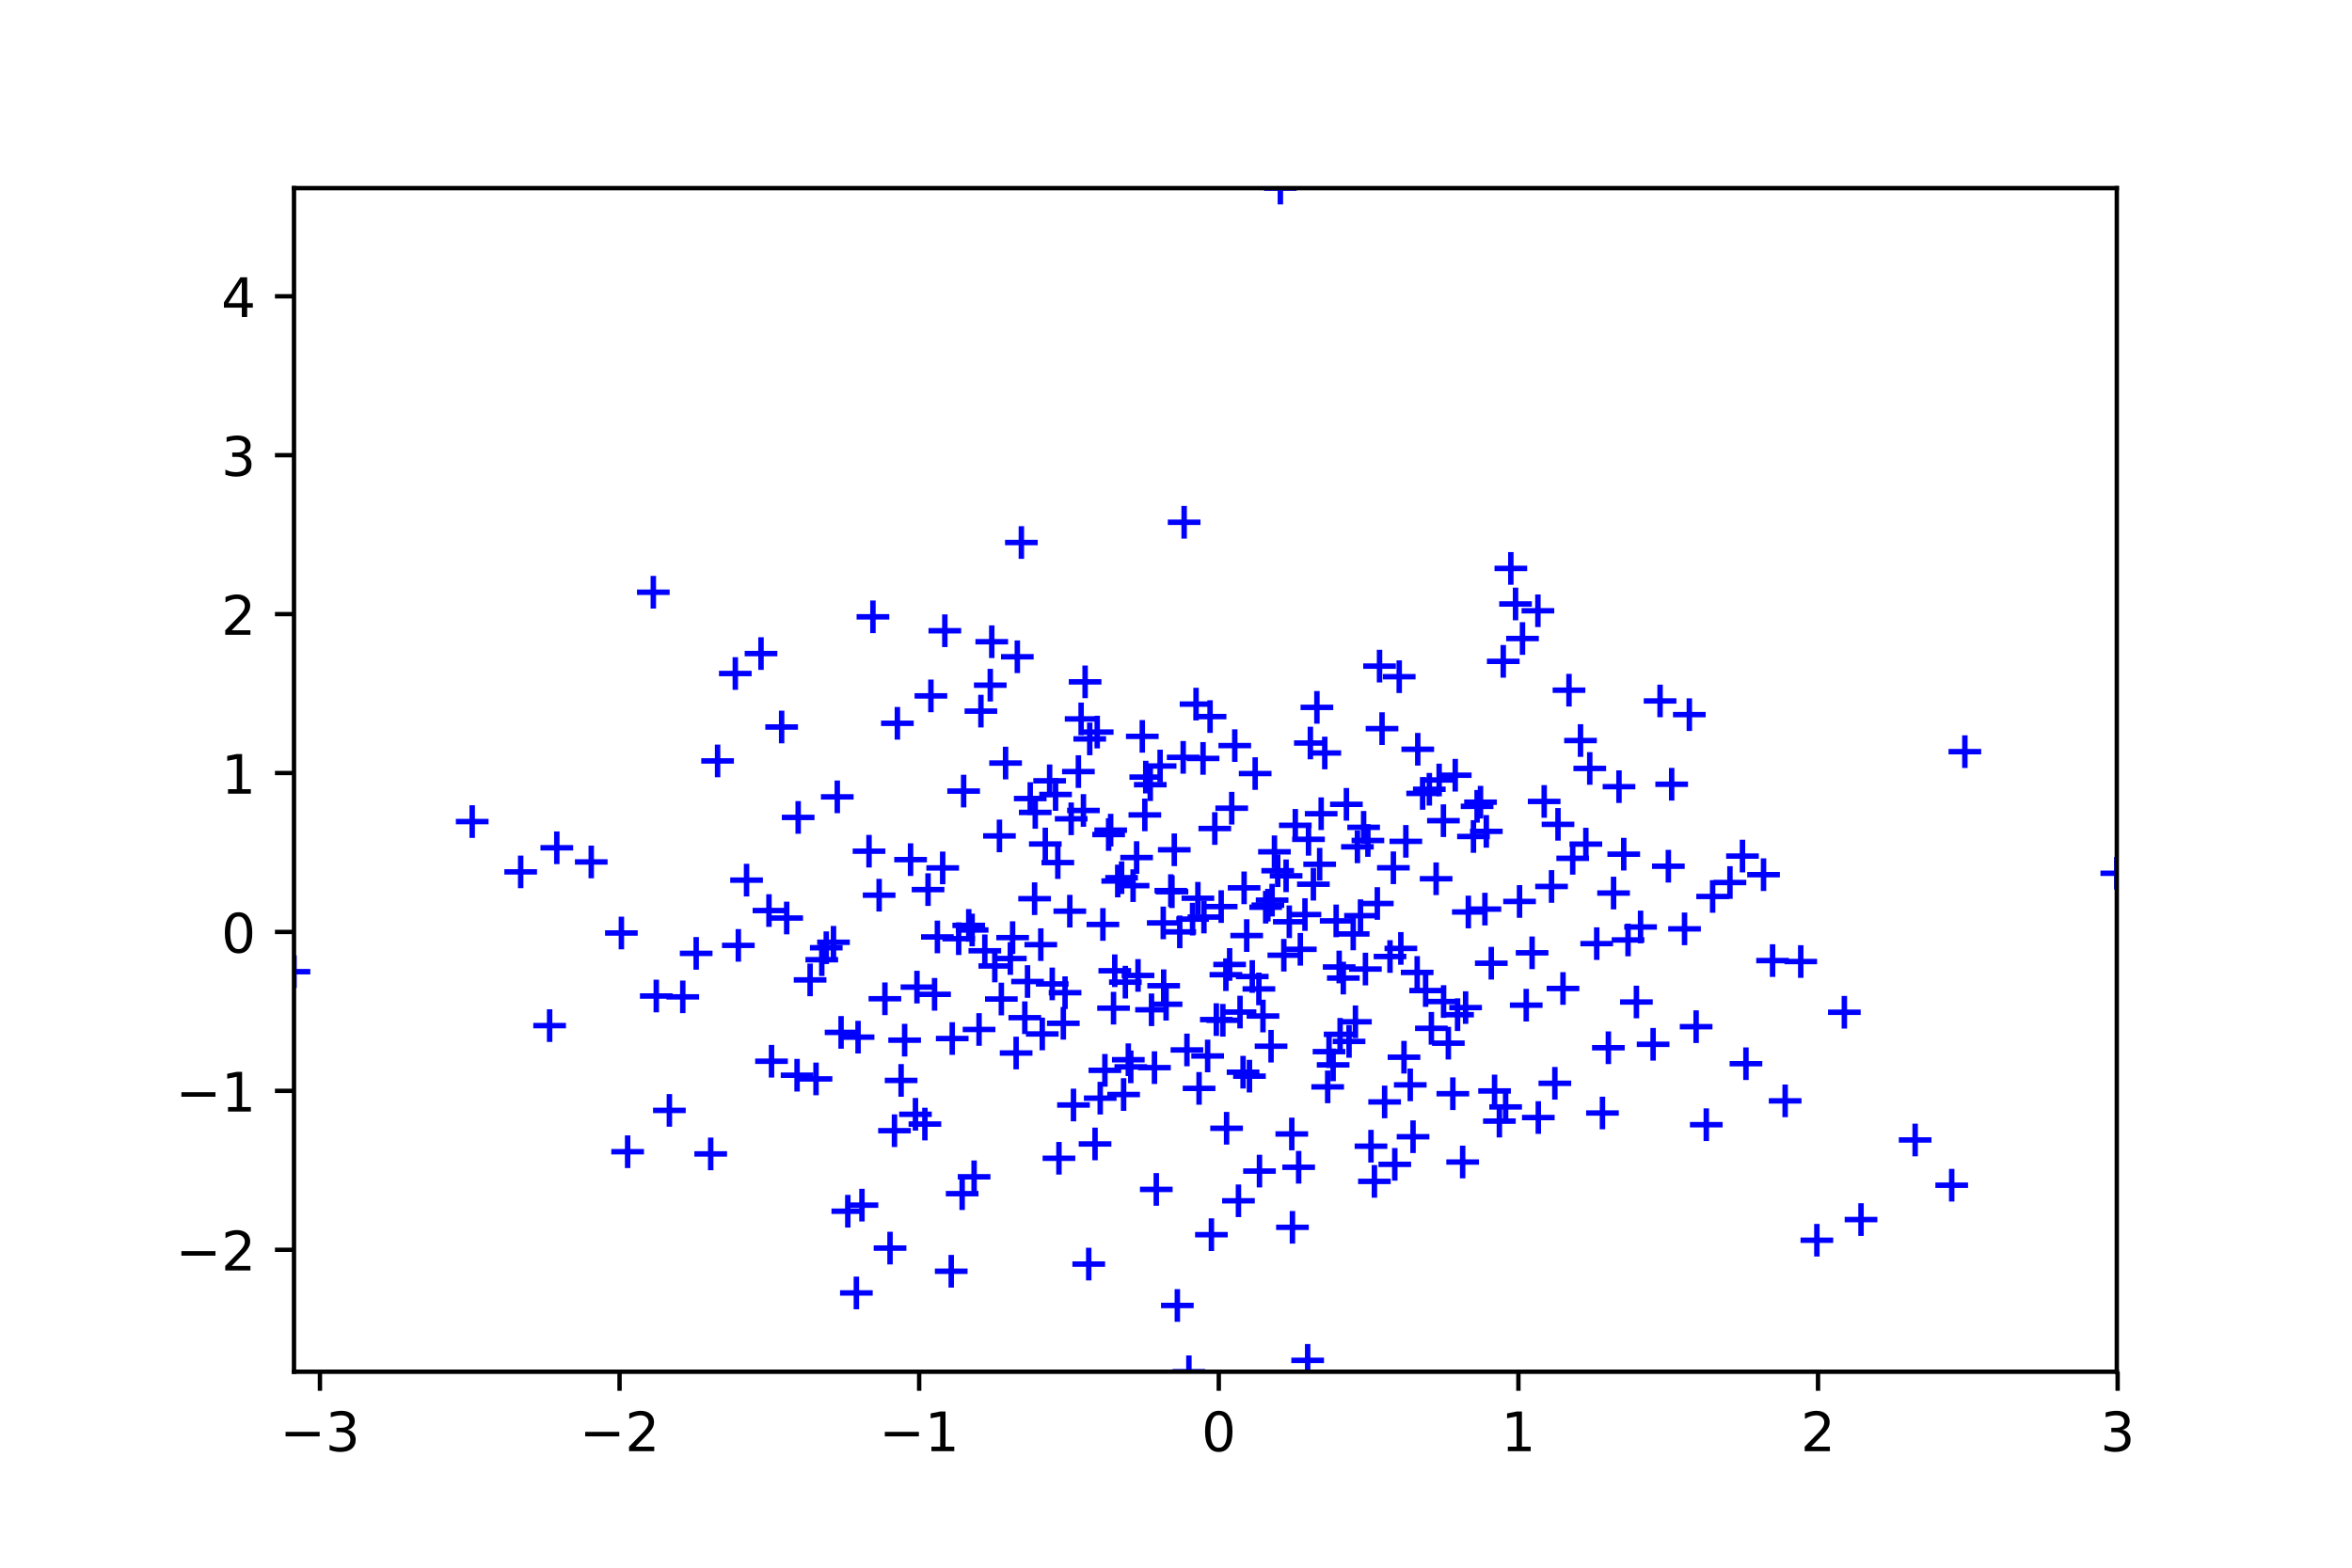<?xml version="1.0" encoding="utf-8" standalone="no"?>
<!DOCTYPE svg PUBLIC "-//W3C//DTD SVG 1.1//EN"
  "http://www.w3.org/Graphics/SVG/1.1/DTD/svg11.dtd">
<!-- Created with matplotlib (http://matplotlib.org/) -->
<svg height="288pt" version="1.1" viewBox="0 0 432 288" width="432pt" xmlns="http://www.w3.org/2000/svg" xmlns:xlink="http://www.w3.org/1999/xlink">
 <defs>
  <style type="text/css">
*{stroke-linecap:butt;stroke-linejoin:round;}
  </style>
 </defs>
 <g id="figure_1">
  <g id="patch_1">
   <path d="M 0 288 
L 432 288 
L 432 0 
L 0 0 
z
" style="fill:#ffffff;"/>
  </g>
  <g id="axes_1">
   <g id="patch_2">
    <path d="M 54 252 
L 388.8 252 
L 388.8 34.56 
L 54 34.56 
z
" style="fill:#ffffff;"/>
   </g>
   <g id="matplotlib.axis_1">
    <g id="xtick_1">
     <g id="line2d_1">
      <defs>
       <path d="M 0 0 
L 0 3.5 
" id="md4e0a02139" style="stroke:#000000;stroke-width:0.8;"/>
      </defs>
      <g>
       <use style="stroke:#000000;stroke-width:0.8;" x="58.765" xlink:href="#md4e0a02139" y="252"/>
      </g>
     </g>
     <g id="text_1">
      <!-- −3 -->
      <defs>
       <path d="M 10.594 35.5 
L 73.188 35.5 
L 73.188 27.203 
L 10.594 27.203 
z
" id="DejaVuSans-2212"/>
       <path d="M 40.578 39.312 
Q 47.656 37.797 51.625 33 
Q 55.609 28.219 55.609 21.188 
Q 55.609 10.406 48.188 4.484 
Q 40.766 -1.422 27.094 -1.422 
Q 22.516 -1.422 17.656 -0.516 
Q 12.797 0.391 7.625 2.203 
L 7.625 11.719 
Q 11.719 9.328 16.594 8.109 
Q 21.484 6.891 26.812 6.891 
Q 36.078 6.891 40.938 10.547 
Q 45.797 14.203 45.797 21.188 
Q 45.797 27.641 41.281 31.266 
Q 36.766 34.906 28.719 34.906 
L 20.219 34.906 
L 20.219 43.016 
L 29.109 43.016 
Q 36.375 43.016 40.234 45.922 
Q 44.094 48.828 44.094 54.297 
Q 44.094 59.906 40.109 62.906 
Q 36.141 65.922 28.719 65.922 
Q 24.656 65.922 20.016 65.031 
Q 15.375 64.156 9.812 62.312 
L 9.812 71.094 
Q 15.438 72.656 20.344 73.438 
Q 25.25 74.219 29.594 74.219 
Q 40.828 74.219 47.359 69.109 
Q 53.906 64.016 53.906 55.328 
Q 53.906 49.266 50.438 45.094 
Q 46.969 40.922 40.578 39.312 
z
" id="DejaVuSans-33"/>
      </defs>
      <g transform="translate(51.394 266.598)scale(0.1 -0.1)">
       <use xlink:href="#DejaVuSans-2212"/>
       <use x="83.789" xlink:href="#DejaVuSans-33"/>
      </g>
     </g>
    </g>
    <g id="xtick_2">
     <g id="line2d_2">
      <g>
       <use style="stroke:#000000;stroke-width:0.8;" x="113.797" xlink:href="#md4e0a02139" y="252"/>
      </g>
     </g>
     <g id="text_2">
      <!-- −2 -->
      <defs>
       <path d="M 19.188 8.297 
L 53.609 8.297 
L 53.609 0 
L 7.328 0 
L 7.328 8.297 
Q 12.938 14.109 22.625 23.891 
Q 32.328 33.688 34.812 36.531 
Q 39.547 41.844 41.422 45.531 
Q 43.312 49.219 43.312 52.781 
Q 43.312 58.594 39.234 62.25 
Q 35.156 65.922 28.609 65.922 
Q 23.969 65.922 18.812 64.312 
Q 13.672 62.703 7.812 59.422 
L 7.812 69.391 
Q 13.766 71.781 18.938 73 
Q 24.125 74.219 28.422 74.219 
Q 39.75 74.219 46.484 68.547 
Q 53.219 62.891 53.219 53.422 
Q 53.219 48.922 51.531 44.891 
Q 49.859 40.875 45.406 35.406 
Q 44.188 33.984 37.641 27.219 
Q 31.109 20.453 19.188 8.297 
z
" id="DejaVuSans-32"/>
      </defs>
      <g transform="translate(106.426 266.598)scale(0.1 -0.1)">
       <use xlink:href="#DejaVuSans-2212"/>
       <use x="83.789" xlink:href="#DejaVuSans-32"/>
      </g>
     </g>
    </g>
    <g id="xtick_3">
     <g id="line2d_3">
      <g>
       <use style="stroke:#000000;stroke-width:0.8;" x="168.828" xlink:href="#md4e0a02139" y="252"/>
      </g>
     </g>
     <g id="text_3">
      <!-- −1 -->
      <defs>
       <path d="M 12.406 8.297 
L 28.516 8.297 
L 28.516 63.922 
L 10.984 60.406 
L 10.984 69.391 
L 28.422 72.906 
L 38.281 72.906 
L 38.281 8.297 
L 54.391 8.297 
L 54.391 0 
L 12.406 0 
z
" id="DejaVuSans-31"/>
      </defs>
      <g transform="translate(161.457 266.598)scale(0.1 -0.1)">
       <use xlink:href="#DejaVuSans-2212"/>
       <use x="83.789" xlink:href="#DejaVuSans-31"/>
      </g>
     </g>
    </g>
    <g id="xtick_4">
     <g id="line2d_4">
      <g>
       <use style="stroke:#000000;stroke-width:0.8;" x="223.859" xlink:href="#md4e0a02139" y="252"/>
      </g>
     </g>
     <g id="text_4">
      <!-- 0 -->
      <defs>
       <path d="M 31.781 66.406 
Q 24.172 66.406 20.328 58.906 
Q 16.5 51.422 16.5 36.375 
Q 16.5 21.391 20.328 13.891 
Q 24.172 6.391 31.781 6.391 
Q 39.453 6.391 43.281 13.891 
Q 47.125 21.391 47.125 36.375 
Q 47.125 51.422 43.281 58.906 
Q 39.453 66.406 31.781 66.406 
z
M 31.781 74.219 
Q 44.047 74.219 50.516 64.516 
Q 56.984 54.828 56.984 36.375 
Q 56.984 17.969 50.516 8.266 
Q 44.047 -1.422 31.781 -1.422 
Q 19.531 -1.422 13.062 8.266 
Q 6.594 17.969 6.594 36.375 
Q 6.594 54.828 13.062 64.516 
Q 19.531 74.219 31.781 74.219 
z
" id="DejaVuSans-30"/>
      </defs>
      <g transform="translate(220.678 266.598)scale(0.1 -0.1)">
       <use xlink:href="#DejaVuSans-30"/>
      </g>
     </g>
    </g>
    <g id="xtick_5">
     <g id="line2d_5">
      <g>
       <use style="stroke:#000000;stroke-width:0.8;" x="278.891" xlink:href="#md4e0a02139" y="252"/>
      </g>
     </g>
     <g id="text_5">
      <!-- 1 -->
      <g transform="translate(275.71 266.598)scale(0.1 -0.1)">
       <use xlink:href="#DejaVuSans-31"/>
      </g>
     </g>
    </g>
    <g id="xtick_6">
     <g id="line2d_6">
      <g>
       <use style="stroke:#000000;stroke-width:0.8;" x="333.922" xlink:href="#md4e0a02139" y="252"/>
      </g>
     </g>
     <g id="text_6">
      <!-- 2 -->
      <g transform="translate(330.741 266.598)scale(0.1 -0.1)">
       <use xlink:href="#DejaVuSans-32"/>
      </g>
     </g>
    </g>
    <g id="xtick_7">
     <g id="line2d_7">
      <g>
       <use style="stroke:#000000;stroke-width:0.8;" x="388.954" xlink:href="#md4e0a02139" y="252"/>
      </g>
     </g>
     <g id="text_7">
      <!-- 3 -->
      <g transform="translate(385.772 266.598)scale(0.1 -0.1)">
       <use xlink:href="#DejaVuSans-33"/>
      </g>
     </g>
    </g>
   </g>
   <g id="matplotlib.axis_2">
    <g id="ytick_1">
     <g id="line2d_8">
      <defs>
       <path d="M 0 0 
L -3.5 0 
" id="mc3799558e4" style="stroke:#000000;stroke-width:0.8;"/>
      </defs>
      <g>
       <use style="stroke:#000000;stroke-width:0.8;" x="54" xlink:href="#mc3799558e4" y="229.598"/>
      </g>
     </g>
     <g id="text_8">
      <!-- −2 -->
      <g transform="translate(32.258 233.397)scale(0.1 -0.1)">
       <use xlink:href="#DejaVuSans-2212"/>
       <use x="83.789" xlink:href="#DejaVuSans-32"/>
      </g>
     </g>
    </g>
    <g id="ytick_2">
     <g id="line2d_9">
      <g>
       <use style="stroke:#000000;stroke-width:0.8;" x="54" xlink:href="#mc3799558e4" y="200.403"/>
      </g>
     </g>
     <g id="text_9">
      <!-- −1 -->
      <g transform="translate(32.258 204.202)scale(0.1 -0.1)">
       <use xlink:href="#DejaVuSans-2212"/>
       <use x="83.789" xlink:href="#DejaVuSans-31"/>
      </g>
     </g>
    </g>
    <g id="ytick_3">
     <g id="line2d_10">
      <g>
       <use style="stroke:#000000;stroke-width:0.8;" x="54" xlink:href="#mc3799558e4" y="171.209"/>
      </g>
     </g>
     <g id="text_10">
      <!-- 0 -->
      <g transform="translate(40.638 175.008)scale(0.1 -0.1)">
       <use xlink:href="#DejaVuSans-30"/>
      </g>
     </g>
    </g>
    <g id="ytick_4">
     <g id="line2d_11">
      <g>
       <use style="stroke:#000000;stroke-width:0.8;" x="54" xlink:href="#mc3799558e4" y="142.015"/>
      </g>
     </g>
     <g id="text_11">
      <!-- 1 -->
      <g transform="translate(40.638 145.814)scale(0.1 -0.1)">
       <use xlink:href="#DejaVuSans-31"/>
      </g>
     </g>
    </g>
    <g id="ytick_5">
     <g id="line2d_12">
      <g>
       <use style="stroke:#000000;stroke-width:0.8;" x="54" xlink:href="#mc3799558e4" y="112.82"/>
      </g>
     </g>
     <g id="text_12">
      <!-- 2 -->
      <g transform="translate(40.638 116.62)scale(0.1 -0.1)">
       <use xlink:href="#DejaVuSans-32"/>
      </g>
     </g>
    </g>
    <g id="ytick_6">
     <g id="line2d_13">
      <g>
       <use style="stroke:#000000;stroke-width:0.8;" x="54" xlink:href="#mc3799558e4" y="83.626"/>
      </g>
     </g>
     <g id="text_13">
      <!-- 3 -->
      <g transform="translate(40.638 87.425)scale(0.1 -0.1)">
       <use xlink:href="#DejaVuSans-33"/>
      </g>
     </g>
    </g>
    <g id="ytick_7">
     <g id="line2d_14">
      <g>
       <use style="stroke:#000000;stroke-width:0.8;" x="54" xlink:href="#mc3799558e4" y="54.432"/>
      </g>
     </g>
     <g id="text_14">
      <!-- 4 -->
      <defs>
       <path d="M 37.797 64.312 
L 12.891 25.391 
L 37.797 25.391 
z
M 35.203 72.906 
L 47.609 72.906 
L 47.609 25.391 
L 58.016 25.391 
L 58.016 17.188 
L 47.609 17.188 
L 47.609 0 
L 37.797 0 
L 37.797 17.188 
L 4.891 17.188 
L 4.891 26.703 
z
" id="DejaVuSans-34"/>
      </defs>
      <g transform="translate(40.638 58.231)scale(0.1 -0.1)">
       <use xlink:href="#DejaVuSans-34"/>
      </g>
     </g>
    </g>
   </g>
   <g id="line2d_15">
    <defs>
     <path d="M -3 0 
L 3 0 
M 0 3 
L 0 -3 
" id="mee7b9910c7" style="stroke:#0000ff;"/>
    </defs>
    <g clip-path="url(#pb0d42dfe99)">
     <use style="fill:#0000ff;stroke:#0000ff;" x="211.504" xlink:href="#mee7b9910c7" y="185.506"/>
     <use style="fill:#0000ff;stroke:#0000ff;" x="160.335" xlink:href="#mee7b9910c7" y="113.315"/>
     <use style="fill:#0000ff;stroke:#0000ff;" x="237.268" xlink:href="#mee7b9910c7" y="208.326"/>
     <use style="fill:#0000ff;stroke:#0000ff;" x="214.18" xlink:href="#mee7b9910c7" y="184.484"/>
     <use style="fill:#0000ff;stroke:#0000ff;" x="270.635" xlink:href="#mee7b9910c7" y="153.669"/>
     <use style="fill:#0000ff;stroke:#0000ff;" x="178.918" xlink:href="#mee7b9910c7" y="216.192"/>
     <use style="fill:#0000ff;stroke:#0000ff;" x="247.786" xlink:href="#mee7b9910c7" y="191.321"/>
     <use style="fill:#0000ff;stroke:#0000ff;" x="164.292" xlink:href="#mee7b9910c7" y="207.718"/>
     <use style="fill:#0000ff;stroke:#0000ff;" x="233.653" xlink:href="#mee7b9910c7" y="165.368"/>
     <use style="fill:#0000ff;stroke:#0000ff;" x="225.851" xlink:href="#mee7b9910c7" y="177.186"/>
     <use style="fill:#0000ff;stroke:#0000ff;" x="170.984" xlink:href="#mee7b9910c7" y="127.842"/>
     <use style="fill:#0000ff;stroke:#0000ff;" x="257.298" xlink:href="#mee7b9910c7" y="174.233"/>
     <use style="fill:#0000ff;stroke:#0000ff;" x="246.143" xlink:href="#mee7b9910c7" y="190.012"/>
     <use style="fill:#0000ff;stroke:#0000ff;" x="241.233" xlink:href="#mee7b9910c7" y="162.439"/>
     <use style="fill:#0000ff;stroke:#0000ff;" x="325.574" xlink:href="#mee7b9910c7" y="176.471"/>
     <use style="fill:#0000ff;stroke:#0000ff;" x="250.793" xlink:href="#mee7b9910c7" y="178.02"/>
     <use style="fill:#0000ff;stroke:#0000ff;" x="183.571" xlink:href="#mee7b9910c7" y="153.566"/>
     <use style="fill:#0000ff;stroke:#0000ff;" x="239.689" xlink:href="#mee7b9910c7" y="168.013"/>
     <use style="fill:#0000ff;stroke:#0000ff;" x="290.296" xlink:href="#mee7b9910c7" y="136.044"/>
     <use style="fill:#0000ff;stroke:#0000ff;" x="149.882" xlink:href="#mee7b9910c7" y="198.208"/>
     <use style="fill:#0000ff;stroke:#0000ff;" x="188.73" xlink:href="#mee7b9910c7" y="180.312"/>
     <use style="fill:#0000ff;stroke:#0000ff;" x="269.194" xlink:href="#mee7b9910c7" y="185.104"/>
     <use style="fill:#0000ff;stroke:#0000ff;" x="115.28" xlink:href="#mee7b9910c7" y="211.578"/>
     <use style="fill:#0000ff;stroke:#0000ff;" x="255.925" xlink:href="#mee7b9910c7" y="159.419"/>
     <use style="fill:#0000ff;stroke:#0000ff;" x="169.88" xlink:href="#mee7b9910c7" y="206.504"/>
     <use style="fill:#0000ff;stroke:#0000ff;" x="135.057" xlink:href="#mee7b9910c7" y="123.734"/>
     <use style="fill:#0000ff;stroke:#0000ff;" x="250.463" xlink:href="#mee7b9910c7" y="151.99"/>
     <use style="fill:#0000ff;stroke:#0000ff;" x="211.274" xlink:href="#mee7b9910c7" y="144.157"/>
     <use style="fill:#0000ff;stroke:#0000ff;" x="170.458" xlink:href="#mee7b9910c7" y="163.424"/>
     <use style="fill:#0000ff;stroke:#0000ff;" x="131.803" xlink:href="#mee7b9910c7" y="139.785"/>
     <use style="fill:#0000ff;stroke:#0000ff;" x="135.612" xlink:href="#mee7b9910c7" y="173.676"/>
     <use style="fill:#0000ff;stroke:#0000ff;" x="303.632" xlink:href="#mee7b9910c7" y="191.844"/>
     <use style="fill:#0000ff;stroke:#0000ff;" x="162.535" xlink:href="#mee7b9910c7" y="183.48"/>
     <use style="fill:#0000ff;stroke:#0000ff;" x="300.567" xlink:href="#mee7b9910c7" y="184.078"/>
     <use style="fill:#0000ff;stroke:#0000ff;" x="174.899" xlink:href="#mee7b9910c7" y="190.789"/>
     <use style="fill:#0000ff;stroke:#0000ff;" x="100.951" xlink:href="#mee7b9910c7" y="188.417"/>
     <use style="fill:#0000ff;stroke:#0000ff;" x="310.287" xlink:href="#mee7b9910c7" y="131.283"/>
     <use style="fill:#0000ff;stroke:#0000ff;" x="125.407" xlink:href="#mee7b9910c7" y="183.133"/>
     <use style="fill:#0000ff;stroke:#0000ff;" x="252.443" xlink:href="#mee7b9910c7" y="217.031"/>
     <use style="fill:#0000ff;stroke:#0000ff;" x="146.402" xlink:href="#mee7b9910c7" y="197.527"/>
     <use style="fill:#0000ff;stroke:#0000ff;" x="177.932" xlink:href="#mee7b9910c7" y="170.003"/>
     <use style="fill:#0000ff;stroke:#0000ff;" x="146.603" xlink:href="#mee7b9910c7" y="150.165"/>
     <use style="fill:#0000ff;stroke:#0000ff;" x="259.538" xlink:href="#mee7b9910c7" y="208.83"/>
     <use style="fill:#0000ff;stroke:#0000ff;" x="230.54" xlink:href="#mee7b9910c7" y="142.11"/>
     <use style="fill:#0000ff;stroke:#0000ff;" x="127.868" xlink:href="#mee7b9910c7" y="175.147"/>
     <use style="fill:#0000ff;stroke:#0000ff;" x="260.406" xlink:href="#mee7b9910c7" y="137.643"/>
     <use style="fill:#0000ff;stroke:#0000ff;" x="306.434" xlink:href="#mee7b9910c7" y="159.132"/>
     <use style="fill:#0000ff;stroke:#0000ff;" x="184.699" xlink:href="#mee7b9910c7" y="140.179"/>
     <use style="fill:#0000ff;stroke:#0000ff;" x="247.299" xlink:href="#mee7b9910c7" y="147.762"/>
     <use style="fill:#0000ff;stroke:#0000ff;" x="265.152" xlink:href="#mee7b9910c7" y="183.99"/>
     <use style="fill:#0000ff;stroke:#0000ff;" x="272.74" xlink:href="#mee7b9910c7" y="167.009"/>
     <use style="fill:#0000ff;stroke:#0000ff;" x="203.624" xlink:href="#mee7b9910c7" y="153.316"/>
     <use style="fill:#0000ff;stroke:#0000ff;" x="168.144" xlink:href="#mee7b9910c7" y="204.7"/>
     <use style="fill:#0000ff;stroke:#0000ff;" x="158.319" xlink:href="#mee7b9910c7" y="221.399"/>
     <use style="fill:#0000ff;stroke:#0000ff;" x="194.501" xlink:href="#mee7b9910c7" y="212.785"/>
     <use style="fill:#0000ff;stroke:#0000ff;" x="181.886" xlink:href="#mee7b9910c7" y="125.87"/>
     <use style="fill:#0000ff;stroke:#0000ff;" x="323.916" xlink:href="#mee7b9910c7" y="160.683"/>
     <use style="fill:#0000ff;stroke:#0000ff;" x="242.388" xlink:href="#mee7b9910c7" y="158.777"/>
     <use style="fill:#0000ff;stroke:#0000ff;" x="264.334" xlink:href="#mee7b9910c7" y="143.292"/>
     <use style="fill:#0000ff;stroke:#0000ff;" x="206.698" xlink:href="#mee7b9910c7" y="180.433"/>
     <use style="fill:#0000ff;stroke:#0000ff;" x="208.119" xlink:href="#mee7b9910c7" y="162.699"/>
     <use style="fill:#0000ff;stroke:#0000ff;" x="122.949" xlink:href="#mee7b9910c7" y="203.992"/>
     <use style="fill:#0000ff;stroke:#0000ff;" x="193.88" xlink:href="#mee7b9910c7" y="145.956"/>
     <use style="fill:#0000ff;stroke:#0000ff;" x="257" xlink:href="#mee7b9910c7" y="124.318"/>
     <use style="fill:#0000ff;stroke:#0000ff;" x="237.387" xlink:href="#mee7b9910c7" y="225.47"/>
     <use style="fill:#0000ff;stroke:#0000ff;" x="166.157" xlink:href="#mee7b9910c7" y="191.087"/>
     <use style="fill:#0000ff;stroke:#0000ff;" x="186.636" xlink:href="#mee7b9910c7" y="193.446"/>
     <use style="fill:#0000ff;stroke:#0000ff;" x="185.989" xlink:href="#mee7b9910c7" y="172.247"/>
     <use style="fill:#0000ff;stroke:#0000ff;" x="236.809" xlink:href="#mee7b9910c7" y="169.336"/>
     <use style="fill:#0000ff;stroke:#0000ff;" x="269.693" xlink:href="#mee7b9910c7" y="167.541"/>
     <use style="fill:#0000ff;stroke:#0000ff;" x="295.416" xlink:href="#mee7b9910c7" y="192.483"/>
     <use style="fill:#0000ff;stroke:#0000ff;" x="253.385" xlink:href="#mee7b9910c7" y="122.368"/>
     <use style="fill:#0000ff;stroke:#0000ff;" x="234.681" xlink:href="#mee7b9910c7" y="159.959"/>
     <use style="fill:#0000ff;stroke:#0000ff;" x="194.294" xlink:href="#mee7b9910c7" y="158.459"/>
     <use style="fill:#0000ff;stroke:#0000ff;" x="186.856" xlink:href="#mee7b9910c7" y="120.656"/>
     <use style="fill:#0000ff;stroke:#0000ff;" x="256.187" xlink:href="#mee7b9910c7" y="213.904"/>
     <use style="fill:#0000ff;stroke:#0000ff;" x="251.247" xlink:href="#mee7b9910c7" y="154.404"/>
     <use style="fill:#0000ff;stroke:#0000ff;" x="291.999" xlink:href="#mee7b9910c7" y="141.174"/>
     <use style="fill:#0000ff;stroke:#0000ff;" x="179.825" xlink:href="#mee7b9910c7" y="189.124"/>
     <use style="fill:#0000ff;stroke:#0000ff;" x="215.259" xlink:href="#mee7b9910c7" y="163.82"/>
     <use style="fill:#0000ff;stroke:#0000ff;" x="282.546" xlink:href="#mee7b9910c7" y="205.303"/>
     <use style="fill:#0000ff;stroke:#0000ff;" x="224.297" xlink:href="#mee7b9910c7" y="166.546"/>
     <use style="fill:#0000ff;stroke:#0000ff;" x="202.94" xlink:href="#mee7b9910c7" y="196.631"/>
     <use style="fill:#0000ff;stroke:#0000ff;" x="279.642" xlink:href="#mee7b9910c7" y="117.304"/>
     <use style="fill:#0000ff;stroke:#0000ff;" x="119.997" xlink:href="#mee7b9910c7" y="108.799"/>
     <use style="fill:#0000ff;stroke:#0000ff;" x="212.38" xlink:href="#mee7b9910c7" y="218.503"/>
     <use style="fill:#0000ff;stroke:#0000ff;" x="174.714" xlink:href="#mee7b9910c7" y="233.535"/>
     <use style="fill:#0000ff;stroke:#0000ff;" x="228.32" xlink:href="#mee7b9910c7" y="196.973"/>
     <use style="fill:#0000ff;stroke:#0000ff;" x="210.444" xlink:href="#mee7b9910c7" y="142.763"/>
     <use style="fill:#0000ff;stroke:#0000ff;" x="248.55" xlink:href="#mee7b9910c7" y="171.569"/>
     <use style="fill:#0000ff;stroke:#0000ff;" x="199.972" xlink:href="#mee7b9910c7" y="232.222"/>
     <use style="fill:#0000ff;stroke:#0000ff;" x="167.248" xlink:href="#mee7b9910c7" y="157.919"/>
     <use style="fill:#0000ff;stroke:#0000ff;" x="198.999" xlink:href="#mee7b9910c7" y="148.889"/>
     <use style="fill:#0000ff;stroke:#0000ff;" x="190.029" xlink:href="#mee7b9910c7" y="165.102"/>
     <use style="fill:#0000ff;stroke:#0000ff;" x="222.504" xlink:href="#mee7b9910c7" y="226.825"/>
     <use style="fill:#0000ff;stroke:#0000ff;" x="188.231" xlink:href="#mee7b9910c7" y="186.959"/>
     <use style="fill:#0000ff;stroke:#0000ff;" x="193.27" xlink:href="#mee7b9910c7" y="180.757"/>
     <use style="fill:#0000ff;stroke:#0000ff;" x="221.813" xlink:href="#mee7b9910c7" y="193.987"/>
     <use style="fill:#0000ff;stroke:#0000ff;" x="333.711" xlink:href="#mee7b9910c7" y="227.842"/>
     <use style="fill:#0000ff;stroke:#0000ff;" x="176.083" xlink:href="#mee7b9910c7" y="172.444"/>
     <use style="fill:#0000ff;stroke:#0000ff;" x="311.533" xlink:href="#mee7b9910c7" y="188.607"/>
     <use style="fill:#0000ff;stroke:#0000ff;" x="235.169" xlink:href="#mee7b9910c7" y="34.56"/>
     <use style="fill:#0000ff;stroke:#0000ff;" x="151.763" xlink:href="#mee7b9910c7" y="174.108"/>
     <use style="fill:#0000ff;stroke:#0000ff;" x="171.656" xlink:href="#mee7b9910c7" y="182.666"/>
     <use style="fill:#0000ff;stroke:#0000ff;" x="201.529" xlink:href="#mee7b9910c7" y="134.493"/>
     <use style="fill:#0000ff;stroke:#0000ff;" x="205.298" xlink:href="#mee7b9910c7" y="161.847"/>
     <use style="fill:#0000ff;stroke:#0000ff;" x="242.665" xlink:href="#mee7b9910c7" y="149.492"/>
     <use style="fill:#0000ff;stroke:#0000ff;" x="313.401" xlink:href="#mee7b9910c7" y="206.618"/>
     <use style="fill:#0000ff;stroke:#0000ff;" x="204.755" xlink:href="#mee7b9910c7" y="178.334"/>
     <use style="fill:#0000ff;stroke:#0000ff;" x="192.79" xlink:href="#mee7b9910c7" y="143.438"/>
     <use style="fill:#0000ff;stroke:#0000ff;" x="141.707" xlink:href="#mee7b9910c7" y="194.955"/>
     <use style="fill:#0000ff;stroke:#0000ff;" x="301.328" xlink:href="#mee7b9910c7" y="170.29"/>
     <use style="fill:#0000ff;stroke:#0000ff;" x="195.304" xlink:href="#mee7b9910c7" y="187.991"/>
     <use style="fill:#0000ff;stroke:#0000ff;" x="268.651" xlink:href="#mee7b9910c7" y="213.476"/>
     <use style="fill:#0000ff;stroke:#0000ff;" x="244.105" xlink:href="#mee7b9910c7" y="193.196"/>
     <use style="fill:#0000ff;stroke:#0000ff;" x="240.68" xlink:href="#mee7b9910c7" y="136.501"/>
     <use style="fill:#0000ff;stroke:#0000ff;" x="180.167" xlink:href="#mee7b9910c7" y="130.641"/>
     <use style="fill:#0000ff;stroke:#0000ff;" x="285.588" xlink:href="#mee7b9910c7" y="199.012"/>
     <use style="fill:#0000ff;stroke:#0000ff;" x="215.045" xlink:href="#mee7b9910c7" y="163.611"/>
     <use style="fill:#0000ff;stroke:#0000ff;" x="261.3" xlink:href="#mee7b9910c7" y="145.758"/>
     <use style="fill:#0000ff;stroke:#0000ff;" x="223.126" xlink:href="#mee7b9910c7" y="152.21"/>
     <use style="fill:#0000ff;stroke:#0000ff;" x="202.082" xlink:href="#mee7b9910c7" y="201.744"/>
     <use style="fill:#0000ff;stroke:#0000ff;" x="155.72" xlink:href="#mee7b9910c7" y="222.513"/>
     <use style="fill:#0000ff;stroke:#0000ff;" x="213.735" xlink:href="#mee7b9910c7" y="181.091"/>
     <use style="fill:#0000ff;stroke:#0000ff;" x="206.008" xlink:href="#mee7b9910c7" y="161.244"/>
     <use style="fill:#0000ff;stroke:#0000ff;" x="159.616" xlink:href="#mee7b9910c7" y="156.372"/>
     <use style="fill:#0000ff;stroke:#0000ff;" x="245.971" xlink:href="#mee7b9910c7" y="177.645"/>
     <use style="fill:#0000ff;stroke:#0000ff;" x="309.404" xlink:href="#mee7b9910c7" y="170.637"/>
     <use style="fill:#0000ff;stroke:#0000ff;" x="231.333" xlink:href="#mee7b9910c7" y="215.145"/>
     <use style="fill:#0000ff;stroke:#0000ff;" x="288.865" xlink:href="#mee7b9910c7" y="157.68"/>
     <use style="fill:#0000ff;stroke:#0000ff;" x="178.559" xlink:href="#mee7b9910c7" y="170.85"/>
     <use style="fill:#0000ff;stroke:#0000ff;" x="267.289" xlink:href="#mee7b9910c7" y="142.418"/>
     <use style="fill:#0000ff;stroke:#0000ff;" x="263.777" xlink:href="#mee7b9910c7" y="161.432"/>
     <use style="fill:#0000ff;stroke:#0000ff;" x="130.537" xlink:href="#mee7b9910c7" y="211.986"/>
     <use style="fill:#0000ff;stroke:#0000ff;" x="307.042" xlink:href="#mee7b9910c7" y="144.076"/>
     <use style="fill:#0000ff;stroke:#0000ff;" x="260.298" xlink:href="#mee7b9910c7" y="178.65"/>
     <use style="fill:#0000ff;stroke:#0000ff;" x="157.604" xlink:href="#mee7b9910c7" y="190.539"/>
     <use style="fill:#0000ff;stroke:#0000ff;" x="281.406" xlink:href="#mee7b9910c7" y="175.038"/>
     <use style="fill:#0000ff;stroke:#0000ff;" x="223.406" xlink:href="#mee7b9910c7" y="187.313"/>
     <use style="fill:#0000ff;stroke:#0000ff;" x="222.259" xlink:href="#mee7b9910c7" y="131.642"/>
     <use style="fill:#0000ff;stroke:#0000ff;" x="168.421" xlink:href="#mee7b9910c7" y="181.342"/>
     <use style="fill:#0000ff;stroke:#0000ff;" x="202.574" xlink:href="#mee7b9910c7" y="169.837"/>
     <use style="fill:#0000ff;stroke:#0000ff;" x="317.746" xlink:href="#mee7b9910c7" y="162.13"/>
     <use style="fill:#0000ff;stroke:#0000ff;" x="207.697" xlink:href="#mee7b9910c7" y="195.994"/>
     <use style="fill:#0000ff;stroke:#0000ff;" x="235.806" xlink:href="#mee7b9910c7" y="175.484"/>
     <use style="fill:#0000ff;stroke:#0000ff;" x="241.881" xlink:href="#mee7b9910c7" y="129.951"/>
     <use style="fill:#0000ff;stroke:#0000ff;" x="276.108" xlink:href="#mee7b9910c7" y="121.495"/>
     <use style="fill:#0000ff;stroke:#0000ff;" x="240.185" xlink:href="#mee7b9910c7" y="249.91"/>
     <use style="fill:#0000ff;stroke:#0000ff;" x="191.439" xlink:href="#mee7b9910c7" y="189.952"/>
     <use style="fill:#0000ff;stroke:#0000ff;" x="213.659" xlink:href="#mee7b9910c7" y="169.55"/>
     <use style="fill:#0000ff;stroke:#0000ff;" x="153.093" xlink:href="#mee7b9910c7" y="173.106"/>
     <use style="fill:#0000ff;stroke:#0000ff;" x="198.572" xlink:href="#mee7b9910c7" y="132.075"/>
     <use style="fill:#0000ff;stroke:#0000ff;" x="236.222" xlink:href="#mee7b9910c7" y="160.897"/>
     <use style="fill:#0000ff;stroke:#0000ff;" x="183.922" xlink:href="#mee7b9910c7" y="183.531"/>
     <use style="fill:#0000ff;stroke:#0000ff;" x="320.685" xlink:href="#mee7b9910c7" y="195.413"/>
     <use style="fill:#0000ff;stroke:#0000ff;" x="252.977" xlink:href="#mee7b9910c7" y="165.981"/>
     <use style="fill:#0000ff;stroke:#0000ff;" x="219.683" xlink:href="#mee7b9910c7" y="129.35"/>
     <use style="fill:#0000ff;stroke:#0000ff;" x="204.002" xlink:href="#mee7b9910c7" y="152.512"/>
     <use style="fill:#0000ff;stroke:#0000ff;" x="209.809" xlink:href="#mee7b9910c7" y="135.28"/>
     <use style="fill:#0000ff;stroke:#0000ff;" x="95.635" xlink:href="#mee7b9910c7" y="160.174"/>
     <use style="fill:#0000ff;stroke:#0000ff;" x="217.495" xlink:href="#mee7b9910c7" y="95.942"/>
     <use style="fill:#0000ff;stroke:#0000ff;" x="197.17" xlink:href="#mee7b9910c7" y="203.003"/>
     <use style="fill:#0000ff;stroke:#0000ff;" x="196.496" xlink:href="#mee7b9910c7" y="167.392"/>
     <use style="fill:#0000ff;stroke:#0000ff;" x="360.894" xlink:href="#mee7b9910c7" y="138.086"/>
     <use style="fill:#0000ff;stroke:#0000ff;" x="259.028" xlink:href="#mee7b9910c7" y="199.3"/>
     <use style="fill:#0000ff;stroke:#0000ff;" x="254.32" xlink:href="#mee7b9910c7" y="202.434"/>
     <use style="fill:#0000ff;stroke:#0000ff;" x="296.37" xlink:href="#mee7b9910c7" y="164.065"/>
     <use style="fill:#0000ff;stroke:#0000ff;" x="228.51" xlink:href="#mee7b9910c7" y="163.103"/>
     <use style="fill:#0000ff;stroke:#0000ff;" x="243.862" xlink:href="#mee7b9910c7" y="199.67"/>
     <use style="fill:#0000ff;stroke:#0000ff;" x="262.531" xlink:href="#mee7b9910c7" y="145"/>
     <use style="fill:#0000ff;stroke:#0000ff;" x="246.73" xlink:href="#mee7b9910c7" y="179.684"/>
     <use style="fill:#0000ff;stroke:#0000ff;" x="191.993" xlink:href="#mee7b9910c7" y="155.047"/>
     <use style="fill:#0000ff;stroke:#0000ff;" x="190.148" xlink:href="#mee7b9910c7" y="149.248"/>
     <use style="fill:#0000ff;stroke:#0000ff;" x="234.081" xlink:href="#mee7b9910c7" y="156.484"/>
     <use style="fill:#0000ff;stroke:#0000ff;" x="187.599" xlink:href="#mee7b9910c7" y="99.668"/>
     <use style="fill:#0000ff;stroke:#0000ff;" x="120.542" xlink:href="#mee7b9910c7" y="182.976"/>
     <use style="fill:#0000ff;stroke:#0000ff;" x="176.995" xlink:href="#mee7b9910c7" y="145.327"/>
     <use style="fill:#0000ff;stroke:#0000ff;" x="144.493" xlink:href="#mee7b9910c7" y="168.652"/>
     <use style="fill:#0000ff;stroke:#0000ff;" x="338.76" xlink:href="#mee7b9910c7" y="185.963"/>
     <use style="fill:#0000ff;stroke:#0000ff;" x="243.326" xlink:href="#mee7b9910c7" y="138.332"/>
     <use style="fill:#0000ff;stroke:#0000ff;" x="163.476" xlink:href="#mee7b9910c7" y="229.288"/>
     <use style="fill:#0000ff;stroke:#0000ff;" x="284.977" xlink:href="#mee7b9910c7" y="162.849"/>
     <use style="fill:#0000ff;stroke:#0000ff;" x="244.861" xlink:href="#mee7b9910c7" y="195.626"/>
     <use style="fill:#0000ff;stroke:#0000ff;" x="165.511" xlink:href="#mee7b9910c7" y="198.484"/>
     <use style="fill:#0000ff;stroke:#0000ff;" x="265.118" xlink:href="#mee7b9910c7" y="150.772"/>
     <use style="fill:#0000ff;stroke:#0000ff;" x="320.045" xlink:href="#mee7b9910c7" y="157.27"/>
     <use style="fill:#0000ff;stroke:#0000ff;" x="153.786" xlink:href="#mee7b9910c7" y="146.392"/>
     <use style="fill:#0000ff;stroke:#0000ff;" x="207.242" xlink:href="#mee7b9910c7" y="194.681"/>
     <use style="fill:#0000ff;stroke:#0000ff;" x="272.996" xlink:href="#mee7b9910c7" y="152.732"/>
     <use style="fill:#0000ff;stroke:#0000ff;" x="154.483" xlink:href="#mee7b9910c7" y="189.66"/>
     <use style="fill:#0000ff;stroke:#0000ff;" x="148.792" xlink:href="#mee7b9910c7" y="180.014"/>
     <use style="fill:#0000ff;stroke:#0000ff;" x="182.161" xlink:href="#mee7b9910c7" y="117.893"/>
     <use style="fill:#0000ff;stroke:#0000ff;" x="249.323" xlink:href="#mee7b9910c7" y="155.57"/>
     <use style="fill:#0000ff;stroke:#0000ff;" x="327.884" xlink:href="#mee7b9910c7" y="202.238"/>
     <use style="fill:#0000ff;stroke:#0000ff;" x="294.33" xlink:href="#mee7b9910c7" y="204.469"/>
     <use style="fill:#0000ff;stroke:#0000ff;" x="196.747" xlink:href="#mee7b9910c7" y="150.419"/>
     <use style="fill:#0000ff;stroke:#0000ff;" x="274.512" xlink:href="#mee7b9910c7" y="200.42"/>
     <use style="fill:#0000ff;stroke:#0000ff;" x="237.913" xlink:href="#mee7b9910c7" y="151.617"/>
     <use style="fill:#0000ff;stroke:#0000ff;" x="164.827" xlink:href="#mee7b9910c7" y="132.881"/>
     <use style="fill:#0000ff;stroke:#0000ff;" x="176.724" xlink:href="#mee7b9910c7" y="219.286"/>
     <use style="fill:#0000ff;stroke:#0000ff;" x="257.878" xlink:href="#mee7b9910c7" y="194.223"/>
     <use style="fill:#0000ff;stroke:#0000ff;" x="161.474" xlink:href="#mee7b9910c7" y="164.456"/>
     <use style="fill:#0000ff;stroke:#0000ff;" x="388.8" xlink:href="#mee7b9910c7" y="160.427"/>
     <use style="fill:#0000ff;stroke:#0000ff;" x="262.909" xlink:href="#mee7b9910c7" y="188.907"/>
     <use style="fill:#0000ff;stroke:#0000ff;" x="238.528" xlink:href="#mee7b9910c7" y="214.44"/>
     <use style="fill:#0000ff;stroke:#0000ff;" x="108.597" xlink:href="#mee7b9910c7" y="158.349"/>
     <use style="fill:#0000ff;stroke:#0000ff;" x="209.025" xlink:href="#mee7b9910c7" y="179.198"/>
     <use style="fill:#0000ff;stroke:#0000ff;" x="253.843" xlink:href="#mee7b9910c7" y="133.856"/>
     <use style="fill:#0000ff;stroke:#0000ff;" x="255.308" xlink:href="#mee7b9910c7" y="175.72"/>
     <use style="fill:#0000ff;stroke:#0000ff;" x="191.165" xlink:href="#mee7b9910c7" y="173.543"/>
     <use style="fill:#0000ff;stroke:#0000ff;" x="225.291" xlink:href="#mee7b9910c7" y="207.276"/>
     <use style="fill:#0000ff;stroke:#0000ff;" x="304.911" xlink:href="#mee7b9910c7" y="128.77"/>
     <use style="fill:#0000ff;stroke:#0000ff;" x="275.397" xlink:href="#mee7b9910c7" y="205.96"/>
     <use style="fill:#0000ff;stroke:#0000ff;" x="204.526" xlink:href="#mee7b9910c7" y="185.208"/>
     <use style="fill:#0000ff;stroke:#0000ff;" x="185.573" xlink:href="#mee7b9910c7" y="176.088"/>
     <use style="fill:#0000ff;stroke:#0000ff;" x="218.009" xlink:href="#mee7b9910c7" y="192.886"/>
     <use style="fill:#0000ff;stroke:#0000ff;" x="150.938" xlink:href="#mee7b9910c7" y="176.303"/>
     <use style="fill:#0000ff;stroke:#0000ff;" x="86.731" xlink:href="#mee7b9910c7" y="150.932"/>
     <use style="fill:#0000ff;stroke:#0000ff;" x="216.248" xlink:href="#mee7b9910c7" y="239.831"/>
     <use style="fill:#0000ff;stroke:#0000ff;" x="282.474" xlink:href="#mee7b9910c7" y="112.205"/>
     <use style="fill:#0000ff;stroke:#0000ff;" x="283.626" xlink:href="#mee7b9910c7" y="147.232"/>
     <use style="fill:#0000ff;stroke:#0000ff;" x="358.477" xlink:href="#mee7b9910c7" y="217.732"/>
     <use style="fill:#0000ff;stroke:#0000ff;" x="220.971" xlink:href="#mee7b9910c7" y="139.326"/>
     <use style="fill:#0000ff;stroke:#0000ff;" x="212.044" xlink:href="#mee7b9910c7" y="196.13"/>
     <use style="fill:#0000ff;stroke:#0000ff;" x="238.836" xlink:href="#mee7b9910c7" y="174.396"/>
     <use style="fill:#0000ff;stroke:#0000ff;" x="189.226" xlink:href="#mee7b9910c7" y="146.701"/>
     <use style="fill:#0000ff;stroke:#0000ff;" x="195.623" xlink:href="#mee7b9910c7" y="182.364"/>
     <use style="fill:#0000ff;stroke:#0000ff;" x="218.37" xlink:href="#mee7b9910c7" y="252"/>
     <use style="fill:#0000ff;stroke:#0000ff;" x="199.306" xlink:href="#mee7b9910c7" y="125.263"/>
     <use style="fill:#0000ff;stroke:#0000ff;" x="258.217" xlink:href="#mee7b9910c7" y="154.564"/>
     <use style="fill:#0000ff;stroke:#0000ff;" x="280.328" xlink:href="#mee7b9910c7" y="184.657"/>
     <use style="fill:#0000ff;stroke:#0000ff;" x="219.042" xlink:href="#mee7b9910c7" y="168.858"/>
     <use style="fill:#0000ff;stroke:#0000ff;" x="206.378" xlink:href="#mee7b9910c7" y="201.08"/>
     <use style="fill:#0000ff;stroke:#0000ff;" x="54" xlink:href="#mee7b9910c7" y="178.511"/>
     <use style="fill:#0000ff;stroke:#0000ff;" x="226.234" xlink:href="#mee7b9910c7" y="148.472"/>
     <use style="fill:#0000ff;stroke:#0000ff;" x="173.146" xlink:href="#mee7b9910c7" y="159.445"/>
     <use style="fill:#0000ff;stroke:#0000ff;" x="351.761" xlink:href="#mee7b9910c7" y="209.423"/>
     <use style="fill:#0000ff;stroke:#0000ff;" x="245.417" xlink:href="#mee7b9910c7" y="169.173"/>
     <use style="fill:#0000ff;stroke:#0000ff;" x="266.849" xlink:href="#mee7b9910c7" y="200.925"/>
     <use style="fill:#0000ff;stroke:#0000ff;" x="217.319" xlink:href="#mee7b9910c7" y="139.129"/>
     <use style="fill:#0000ff;stroke:#0000ff;" x="230.008" xlink:href="#mee7b9910c7" y="179.391"/>
     <use style="fill:#0000ff;stroke:#0000ff;" x="231.974" xlink:href="#mee7b9910c7" y="186.652"/>
     <use style="fill:#0000ff;stroke:#0000ff;" x="231.225" xlink:href="#mee7b9910c7" y="181.678"/>
     <use style="fill:#0000ff;stroke:#0000ff;" x="114.134" xlink:href="#mee7b9910c7" y="171.403"/>
     <use style="fill:#0000ff;stroke:#0000ff;" x="143.565" xlink:href="#mee7b9910c7" y="133.554"/>
     <use style="fill:#0000ff;stroke:#0000ff;" x="249.884" xlink:href="#mee7b9910c7" y="168.216"/>
     <use style="fill:#0000ff;stroke:#0000ff;" x="180.885" xlink:href="#mee7b9910c7" y="174.667"/>
     <use style="fill:#0000ff;stroke:#0000ff;" x="102.271" xlink:href="#mee7b9910c7" y="155.741"/>
     <use style="fill:#0000ff;stroke:#0000ff;" x="221.131" xlink:href="#mee7b9910c7" y="168.47"/>
     <use style="fill:#0000ff;stroke:#0000ff;" x="198.072" xlink:href="#mee7b9910c7" y="141.745"/>
     <use style="fill:#0000ff;stroke:#0000ff;" x="201.13" xlink:href="#mee7b9910c7" y="210.15"/>
     <use style="fill:#0000ff;stroke:#0000ff;" x="251.813" xlink:href="#mee7b9910c7" y="210.57"/>
     <use style="fill:#0000ff;stroke:#0000ff;" x="286.163" xlink:href="#mee7b9910c7" y="151.441"/>
     <use style="fill:#0000ff;stroke:#0000ff;" x="141.24" xlink:href="#mee7b9910c7" y="167.279"/>
     <use style="fill:#0000ff;stroke:#0000ff;" x="233.459" xlink:href="#mee7b9910c7" y="192.199"/>
     <use style="fill:#0000ff;stroke:#0000ff;" x="225.165" xlink:href="#mee7b9910c7" y="179.064"/>
     <use style="fill:#0000ff;stroke:#0000ff;" x="288.181" xlink:href="#mee7b9910c7" y="126.792"/>
     <use style="fill:#0000ff;stroke:#0000ff;" x="341.821" xlink:href="#mee7b9910c7" y="224.044"/>
     <use style="fill:#0000ff;stroke:#0000ff;" x="182.721" xlink:href="#mee7b9910c7" y="177.461"/>
     <use style="fill:#0000ff;stroke:#0000ff;" x="224.608" xlink:href="#mee7b9910c7" y="187.434"/>
     <use style="fill:#0000ff;stroke:#0000ff;" x="278.365" xlink:href="#mee7b9910c7" y="110.956"/>
     <use style="fill:#0000ff;stroke:#0000ff;" x="200.157" xlink:href="#mee7b9910c7" y="135.742"/>
     <use style="fill:#0000ff;stroke:#0000ff;" x="287.081" xlink:href="#mee7b9910c7" y="181.597"/>
     <use style="fill:#0000ff;stroke:#0000ff;" x="173.542" xlink:href="#mee7b9910c7" y="115.878"/>
     <use style="fill:#0000ff;stroke:#0000ff;" x="137.122" xlink:href="#mee7b9910c7" y="161.691"/>
     <use style="fill:#0000ff;stroke:#0000ff;" x="261.848" xlink:href="#mee7b9910c7" y="181.979"/>
     <use style="fill:#0000ff;stroke:#0000ff;" x="139.777" xlink:href="#mee7b9910c7" y="120.07"/>
     <use style="fill:#0000ff;stroke:#0000ff;" x="273.909" xlink:href="#mee7b9910c7" y="176.949"/>
     <use style="fill:#0000ff;stroke:#0000ff;" x="291.279" xlink:href="#mee7b9910c7" y="155.07"/>
     <use style="fill:#0000ff;stroke:#0000ff;" x="276.544" xlink:href="#mee7b9910c7" y="203.351"/>
     <use style="fill:#0000ff;stroke:#0000ff;" x="299.028" xlink:href="#mee7b9910c7" y="172.681"/>
     <use style="fill:#0000ff;stroke:#0000ff;" x="279.1" xlink:href="#mee7b9910c7" y="165.61"/>
     <use style="fill:#0000ff;stroke:#0000ff;" x="240.34" xlink:href="#mee7b9910c7" y="154.189"/>
     <use style="fill:#0000ff;stroke:#0000ff;" x="267.715" xlink:href="#mee7b9910c7" y="186.409"/>
     <use style="fill:#0000ff;stroke:#0000ff;" x="297.365" xlink:href="#mee7b9910c7" y="144.519"/>
     <use style="fill:#0000ff;stroke:#0000ff;" x="293.273" xlink:href="#mee7b9910c7" y="173.353"/>
     <use style="fill:#0000ff;stroke:#0000ff;" x="208.764" xlink:href="#mee7b9910c7" y="157.543"/>
     <use style="fill:#0000ff;stroke:#0000ff;" x="227.762" xlink:href="#mee7b9910c7" y="185.926"/>
     <use style="fill:#0000ff;stroke:#0000ff;" x="271.933" xlink:href="#mee7b9910c7" y="147.371"/>
     <use style="fill:#0000ff;stroke:#0000ff;" x="271.303" xlink:href="#mee7b9910c7" y="148.128"/>
     <use style="fill:#0000ff;stroke:#0000ff;" x="232.473" xlink:href="#mee7b9910c7" y="166.665"/>
     <use style="fill:#0000ff;stroke:#0000ff;" x="227.471" xlink:href="#mee7b9910c7" y="220.596"/>
     <use style="fill:#0000ff;stroke:#0000ff;" x="248.957" xlink:href="#mee7b9910c7" y="187.709"/>
     <use style="fill:#0000ff;stroke:#0000ff;" x="232.876" xlink:href="#mee7b9910c7" y="166.285"/>
     <use style="fill:#0000ff;stroke:#0000ff;" x="213.082" xlink:href="#mee7b9910c7" y="140.723"/>
     <use style="fill:#0000ff;stroke:#0000ff;" x="277.501" xlink:href="#mee7b9910c7" y="104.42"/>
     <use style="fill:#0000ff;stroke:#0000ff;" x="157.293" xlink:href="#mee7b9910c7" y="237.525"/>
     <use style="fill:#0000ff;stroke:#0000ff;" x="229.491" xlink:href="#mee7b9910c7" y="197.702"/>
     <use style="fill:#0000ff;stroke:#0000ff;" x="216.69" xlink:href="#mee7b9910c7" y="171.192"/>
     <use style="fill:#0000ff;stroke:#0000ff;" x="215.683" xlink:href="#mee7b9910c7" y="156.11"/>
     <use style="fill:#0000ff;stroke:#0000ff;" x="298.24" xlink:href="#mee7b9910c7" y="156.921"/>
     <use style="fill:#0000ff;stroke:#0000ff;" x="172.174" xlink:href="#mee7b9910c7" y="172.122"/>
     <use style="fill:#0000ff;stroke:#0000ff;" x="226.794" xlink:href="#mee7b9910c7" y="136.973"/>
     <use style="fill:#0000ff;stroke:#0000ff;" x="210.277" xlink:href="#mee7b9910c7" y="149.708"/>
     <use style="fill:#0000ff;stroke:#0000ff;" x="314.566" xlink:href="#mee7b9910c7" y="164.69"/>
     <use style="fill:#0000ff;stroke:#0000ff;" x="220.238" xlink:href="#mee7b9910c7" y="199.944"/>
     <use style="fill:#0000ff;stroke:#0000ff;" x="266.023" xlink:href="#mee7b9910c7" y="191.644"/>
     <use style="fill:#0000ff;stroke:#0000ff;" x="220.023" xlink:href="#mee7b9910c7" y="165.013"/>
     <use style="fill:#0000ff;stroke:#0000ff;" x="228.984" xlink:href="#mee7b9910c7" y="171.87"/>
     <use style="fill:#0000ff;stroke:#0000ff;" x="330.75" xlink:href="#mee7b9910c7" y="176.645"/>
    </g>
   </g>
   <g id="patch_3">
    <path d="M 54 252 
L 54 34.56 
" style="fill:none;stroke:#000000;stroke-linecap:square;stroke-linejoin:miter;stroke-width:0.8;"/>
   </g>
   <g id="patch_4">
    <path d="M 388.8 252 
L 388.8 34.56 
" style="fill:none;stroke:#000000;stroke-linecap:square;stroke-linejoin:miter;stroke-width:0.8;"/>
   </g>
   <g id="patch_5">
    <path d="M 54 252 
L 388.8 252 
" style="fill:none;stroke:#000000;stroke-linecap:square;stroke-linejoin:miter;stroke-width:0.8;"/>
   </g>
   <g id="patch_6">
    <path d="M 54 34.56 
L 388.8 34.56 
" style="fill:none;stroke:#000000;stroke-linecap:square;stroke-linejoin:miter;stroke-width:0.8;"/>
   </g>
  </g>
 </g>
 <defs>
  <clipPath id="pb0d42dfe99">
   <rect height="217.44" width="334.8" x="54" y="34.56"/>
  </clipPath>
 </defs>
</svg>
